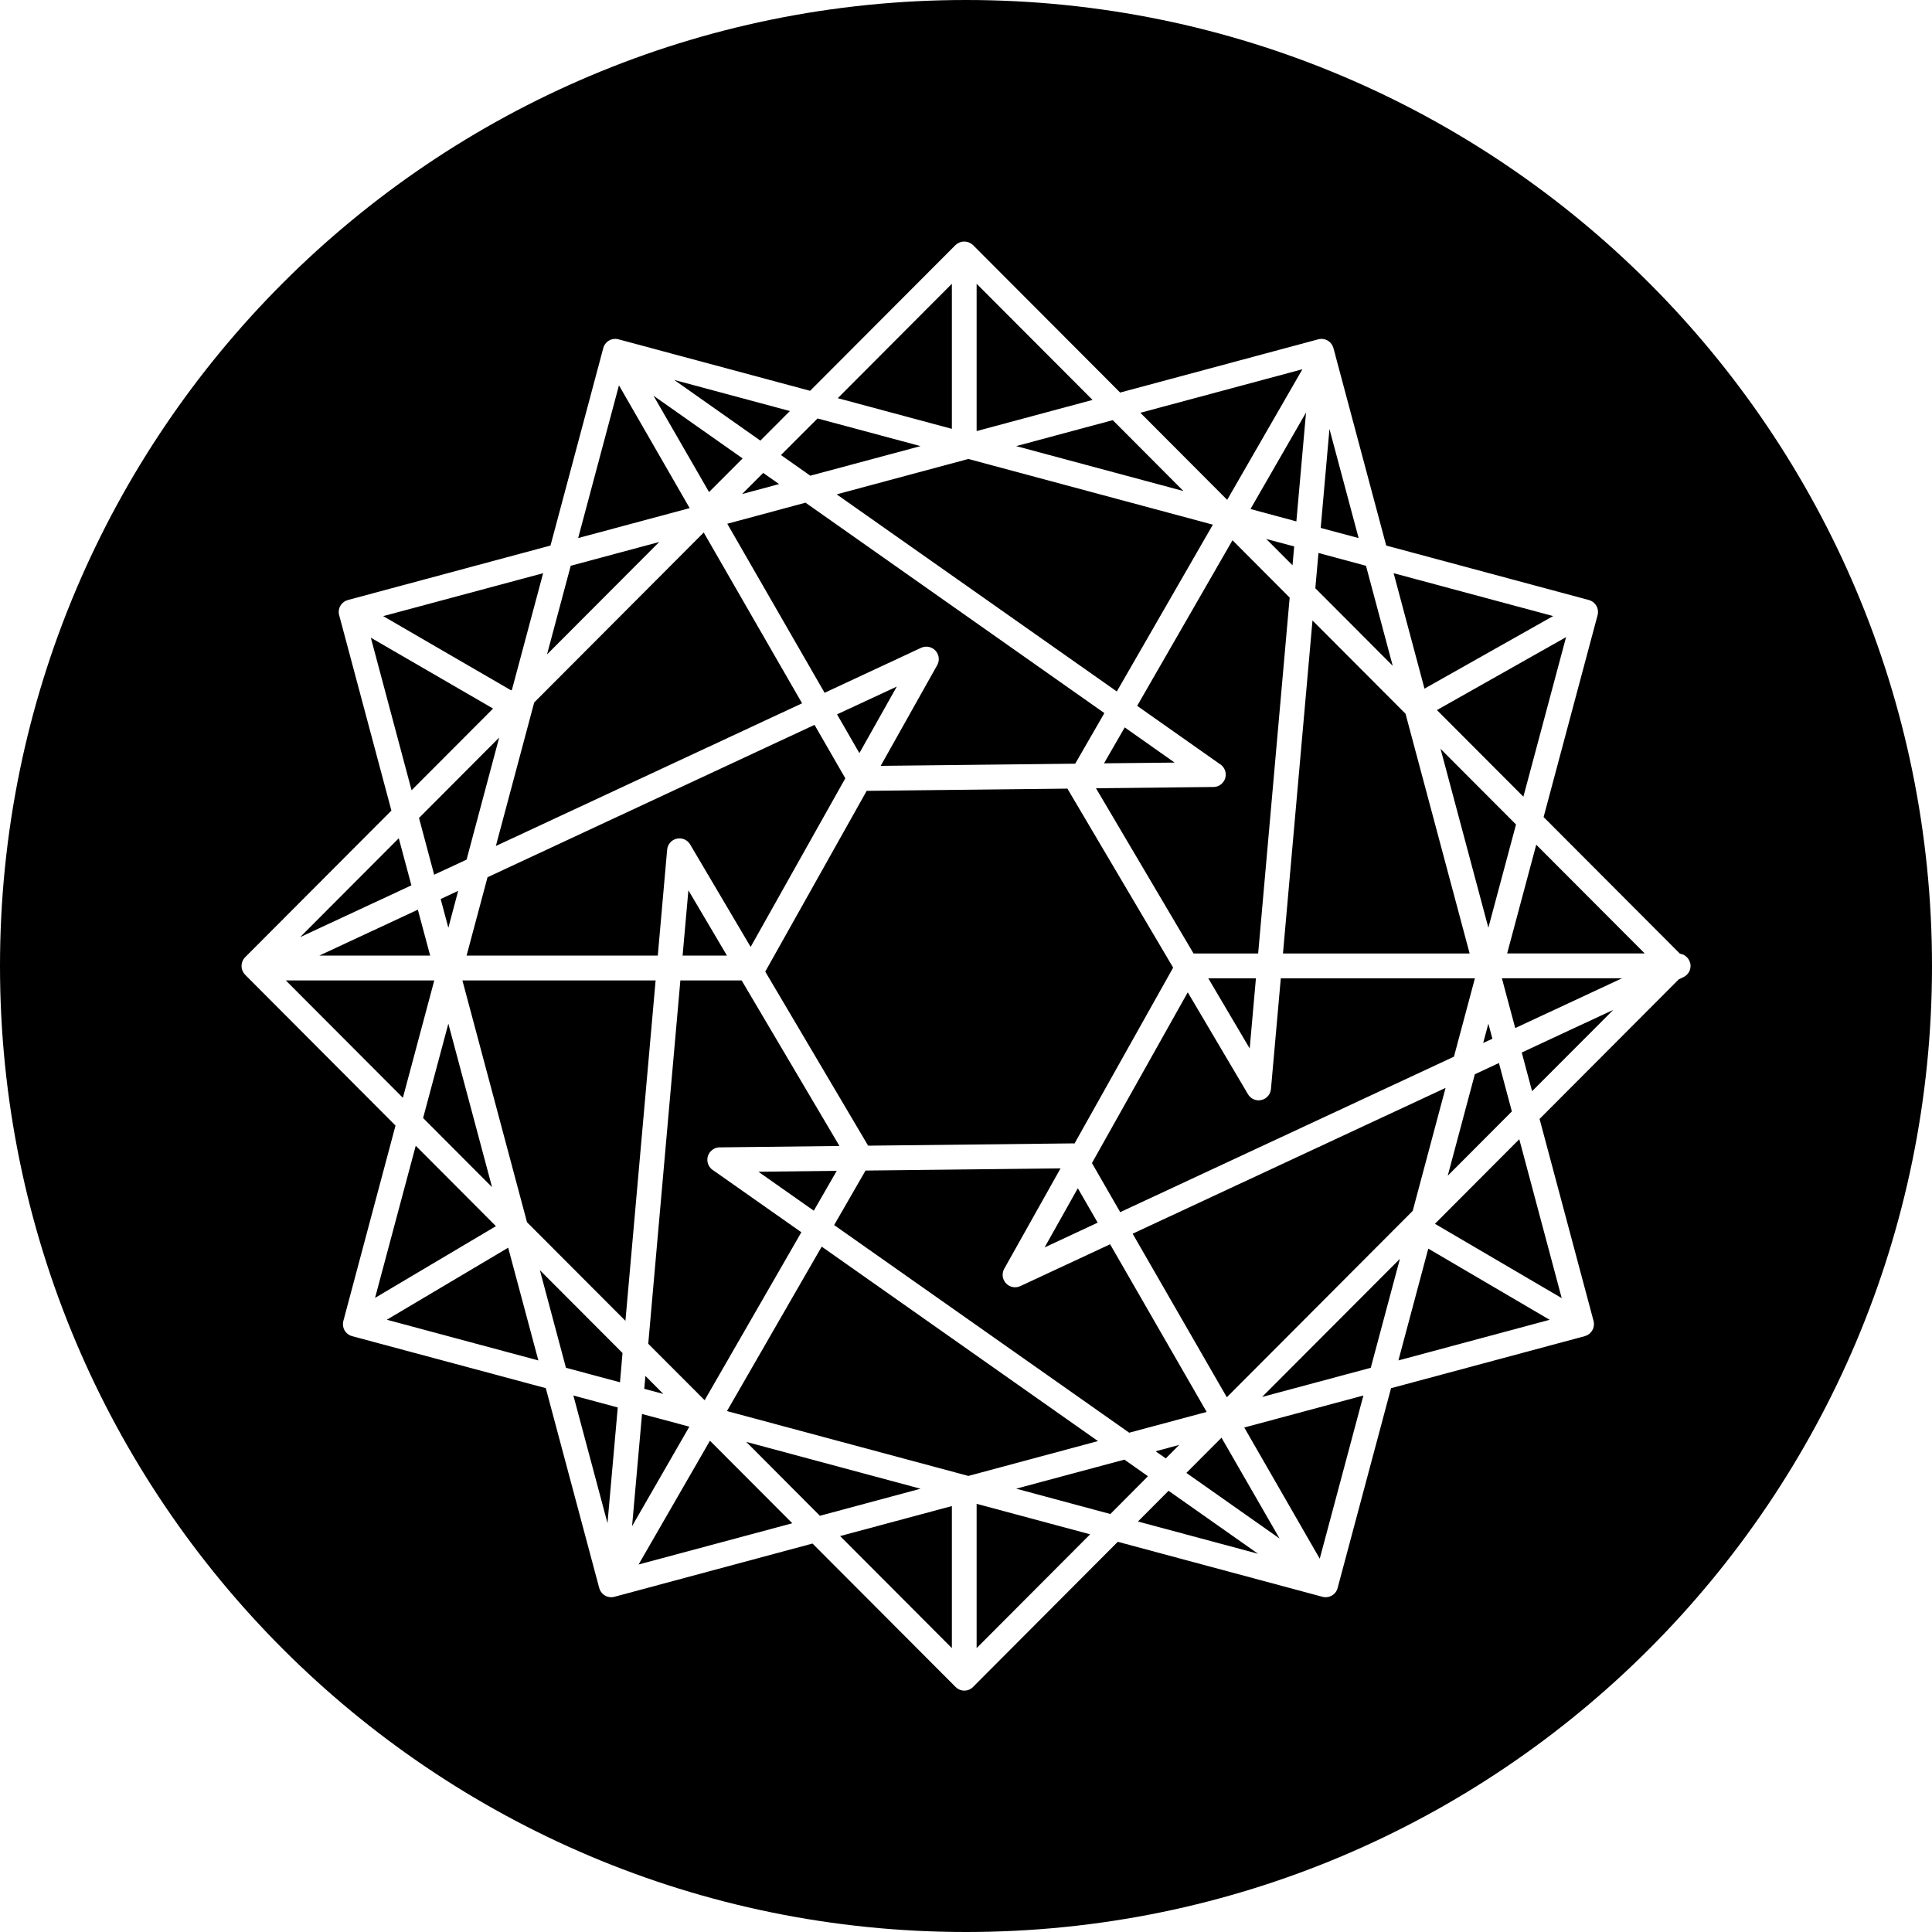 <!-- Generated by IcoMoon.io -->
<svg version="1.1" xmlns="http://www.w3.org/2000/svg" width="32" height="32" viewBox="0 0 32 32">
<title>powr</title>
<path d="M16 32c-8.837 0-16-7.163-16-16s7.163-16 16-16 16 7.163 16 16-7.163 16-16 16zM27.995 15.954c-0.019-0.082-0.086-0.145-0.169-0.158l-0.001-0-2.258-2.263 0.894-3.344c0.004-0.016 0.007-0.034 0.007-0.053 0-0.095-0.064-0.174-0.151-0.198l-0.001-0-3.356-0.902-0.84-3.143c-0.002-0.015-0.006-0.029-0.010-0.041l0 0.001-0.024-0.087c-0.024-0.089-0.104-0.153-0.198-0.153-0.019 0-0.037 0.003-0.054 0.007l0.001-0-3.282 0.882-2.437-2.443c-0.038-0.036-0.089-0.058-0.145-0.058s-0.107 0.022-0.145 0.058l0-0-2.408 2.414-3.174-0.853c-0.016-0.005-0.035-0.007-0.054-0.007-0.095 0-0.175 0.064-0.198 0.152l-0 0.001-0.874 3.27-3.355 0.902c-0.089 0.024-0.153 0.104-0.153 0.198 0 0.019 0.003 0.038 0.008 0.055l-0-0.001 0.865 3.236-2.422 2.428c-0.037 0.037-0.060 0.089-0.060 0.146s0.023 0.108 0.060 0.146l2.49 2.497-0.864 3.237c-0.004 0.016-0.007 0.034-0.007 0.053 0 0.095 0.064 0.174 0.151 0.198l0.001 0 3.208 0.861 0.885 3.31c0.024 0.089 0.104 0.153 0.198 0.153 0.019 0 0.037-0.003 0.054-0.007l-0.001 0 3.282-0.882 2.369 2.375c0.037 0.037 0.088 0.061 0.145 0.061s0.108-0.023 0.145-0.061l0-0 2.397-2.404 3.39 0.911c0.016 0.005 0.035 0.007 0.054 0.007 0.094 0 0.174-0.064 0.197-0.151l0-0.001 0.885-3.31 3.209-0.862c0.088-0.025 0.152-0.104 0.152-0.199 0-0.019-0.003-0.037-0.007-0.055l0 0.001-0.894-3.345 2.306-2.312 0.076-0.036c0.071-0.034 0.119-0.105 0.119-0.187 0-0.015-0.002-0.030-0.005-0.045l0 0.001zM25.376 18.074l-0.171-0.641 1.517-0.707zM25.867 21.501l-2.1-1.231 1.397-1.401zM23.657 20.681l2.010 1.179-2.505 0.673zM21.859 25.817l-1.25-2.173 1.973-0.53zM19.355 24.692l1.482 1.043-1.989-0.534zM16.176 27.298v-2.39l1.88 0.505zM15.766 24.945v2.353l-1.851-1.856zM10.577 25.913l1.182-2.050 1.364 1.367zM9.497 23.114l0.735 0.198-0.17 1.916zM6.407 21.859l2.010-1.193 0.5 1.867zM8.214 20.309l-2.002 1.188 0.674-2.52zM4.734 16.239h2.459l-0.52 1.944zM6.814 14.664l-1.843 0.858 1.634-1.638zM6.142 10.562l2.025 1.174-1.35 1.353zM8.48 11.422l-0.013 0.013-2.12-1.23 2.649-0.711zM10.252 6.382l1.171 2.034-1.847 0.496zM12.594 7.298l-1.427-1.005 1.916 0.515zM15.766 4.7v2.403l-1.89-0.508zM16.176 7.14v-2.44l1.92 1.924zM21.572 6.116l-1.246 2.163-1.438-1.442zM21.875 8.744l0.145-1.639 0.483 1.807zM25.725 10.204l-2.131 1.202-0.511-1.912zM23.8 11.761l2.139-1.208-0.707 2.643zM27.242 15.792h-2.279l0.482-1.801zM24.876 16.203h1.991l-1.77 0.825zM24.566 17.275l0.086-0.32 0.067 0.25zM24.428 17.793l0.399-0.186 0.214 0.802-1.062 1.065zM23.187 20.85l-0.483 1.805-1.8 0.483zM20.32 23.143l-1.56-2.709 5.183-2.415-0.544 2.037zM20.232 23.813l0.962 1.67-1.544-1.087zM19.141 24.038l0.391-0.106-0.223 0.224zM18.624 24.176l0.39 0.275-0.623 0.626-1.56-0.42zM15.247 24.658l-1.667 0.448-1.22-1.224zM10.69 22.79l0.297 0.298-0.316-0.085zM10.311 22.41l-0.042 0.485-0.895-0.24-0.432-1.617zM8.15 19.663l-1.142-1.145 0.418-1.563zM7.125 15.828h-1.837l1.633-0.761zM7.589 14.755l-0.163 0.612-0.127-0.476zM7.728 14.238l-0.537 0.25-0.251-0.94 1.328-1.332zM9.060 10.84l0.393-1.469 1.466-0.394zM11.744 8.15l-0.92-1.596 1.476 1.039zM12.904 8.018l-0.613 0.165 0.35-0.35zM13.421 7.879l-0.486-0.342 0.606-0.606 1.706 0.458zM16.831 7.389l1.6-0.43 1.17 1.174zM21.408 9.363l-0.435-0.436 0.463 0.124zM21.786 9.743l0.052-0.584 0.787 0.212 0.443 1.657zM23.86 12.403l1.25 1.253-0.458 1.71zM18.086 19.264l1.587-2.828 0.998 1.689c0.036 0.060 0.102 0.1 0.176 0.1 0.107 0 0.194-0.082 0.204-0.186l0-0.001 0.163-1.834h3.215l-0.347 1.298-5.528 2.575zM17.302 20.661l0.55-0.98 0.329 0.57zM13.816 20.291l0.52-0.903 3.23-0.036-0.933 1.663c-0.016 0.029-0.026 0.064-0.026 0.1 0 0.114 0.092 0.206 0.206 0.206 0.031 0 0.060-0.007 0.086-0.019l-0.001 0.001 1.489-0.694 1.599 2.777-1.283 0.344zM13.61 20.648l4.576 3.221-2.147 0.577-3.998-1.074zM13.859 19.393l-0.38 0.66-0.917-0.645zM11.269 16.239h1.015l1.62 2.742-1.983 0.023c-0.113 0-0.205 0.092-0.205 0.205 0 0.070 0.035 0.132 0.088 0.169l0.001 0 1.468 1.032-1.602 2.782-0.934-0.935zM10.859 16.239l-0.5 5.638-1.63-1.633-1.070-4.005zM12.041 15.828h-0.735l0.096-1.082zM13.491 12.006l0.51 0.885-1.568 2.793-1.002-1.697c-0.036-0.061-0.102-0.101-0.177-0.101-0.107 0-0.195 0.082-0.204 0.187l-0 0.001-0.155 1.754h-3.167l0.347-1.298zM13.285 11.649l-5.072 2.363 0.635-2.377 2.808-2.815zM18.292 11.811l-0.483 0.838-3.222 0.036 0.936-1.668c0.016-0.029 0.026-0.064 0.026-0.1 0-0.114-0.092-0.206-0.206-0.206-0.031 0-0.060 0.007-0.086 0.019l0.001-0.001-1.6 0.746-1.612-2.8 1.296-0.349zM18.498 11.453l-4.64-3.265 2.181-0.586 4.050 1.088zM18.286 12.643l0.343-0.595 0.827 0.583zM20.802 16.204l-0.103 1.162-0.686-1.162zM14.234 12.474l-0.37-0.642 0.99-0.46zM17.797 18.941c-0.007-0.001-0.013-0.003-0.020-0.003l-3.398 0.038-1.704-2.883 1.68-2.994 3.326-0.037 0.005 0.011 1.745 2.954zM21.739 10.277l1.541 1.545 1.062 3.971h-3.092zM20.839 15.793h-1.070l-1.616-2.737 1.945-0.021c0.113-0.001 0.204-0.092 0.204-0.205 0-0.070-0.035-0.132-0.088-0.169l-0.001-0-1.378-0.97 1.579-2.743 0.947 0.95zM21.472 8.636l-0.76-0.205 0.92-1.598zM10.634 23.42l0.784 0.21-0.949 1.648z"></path>
</svg>
